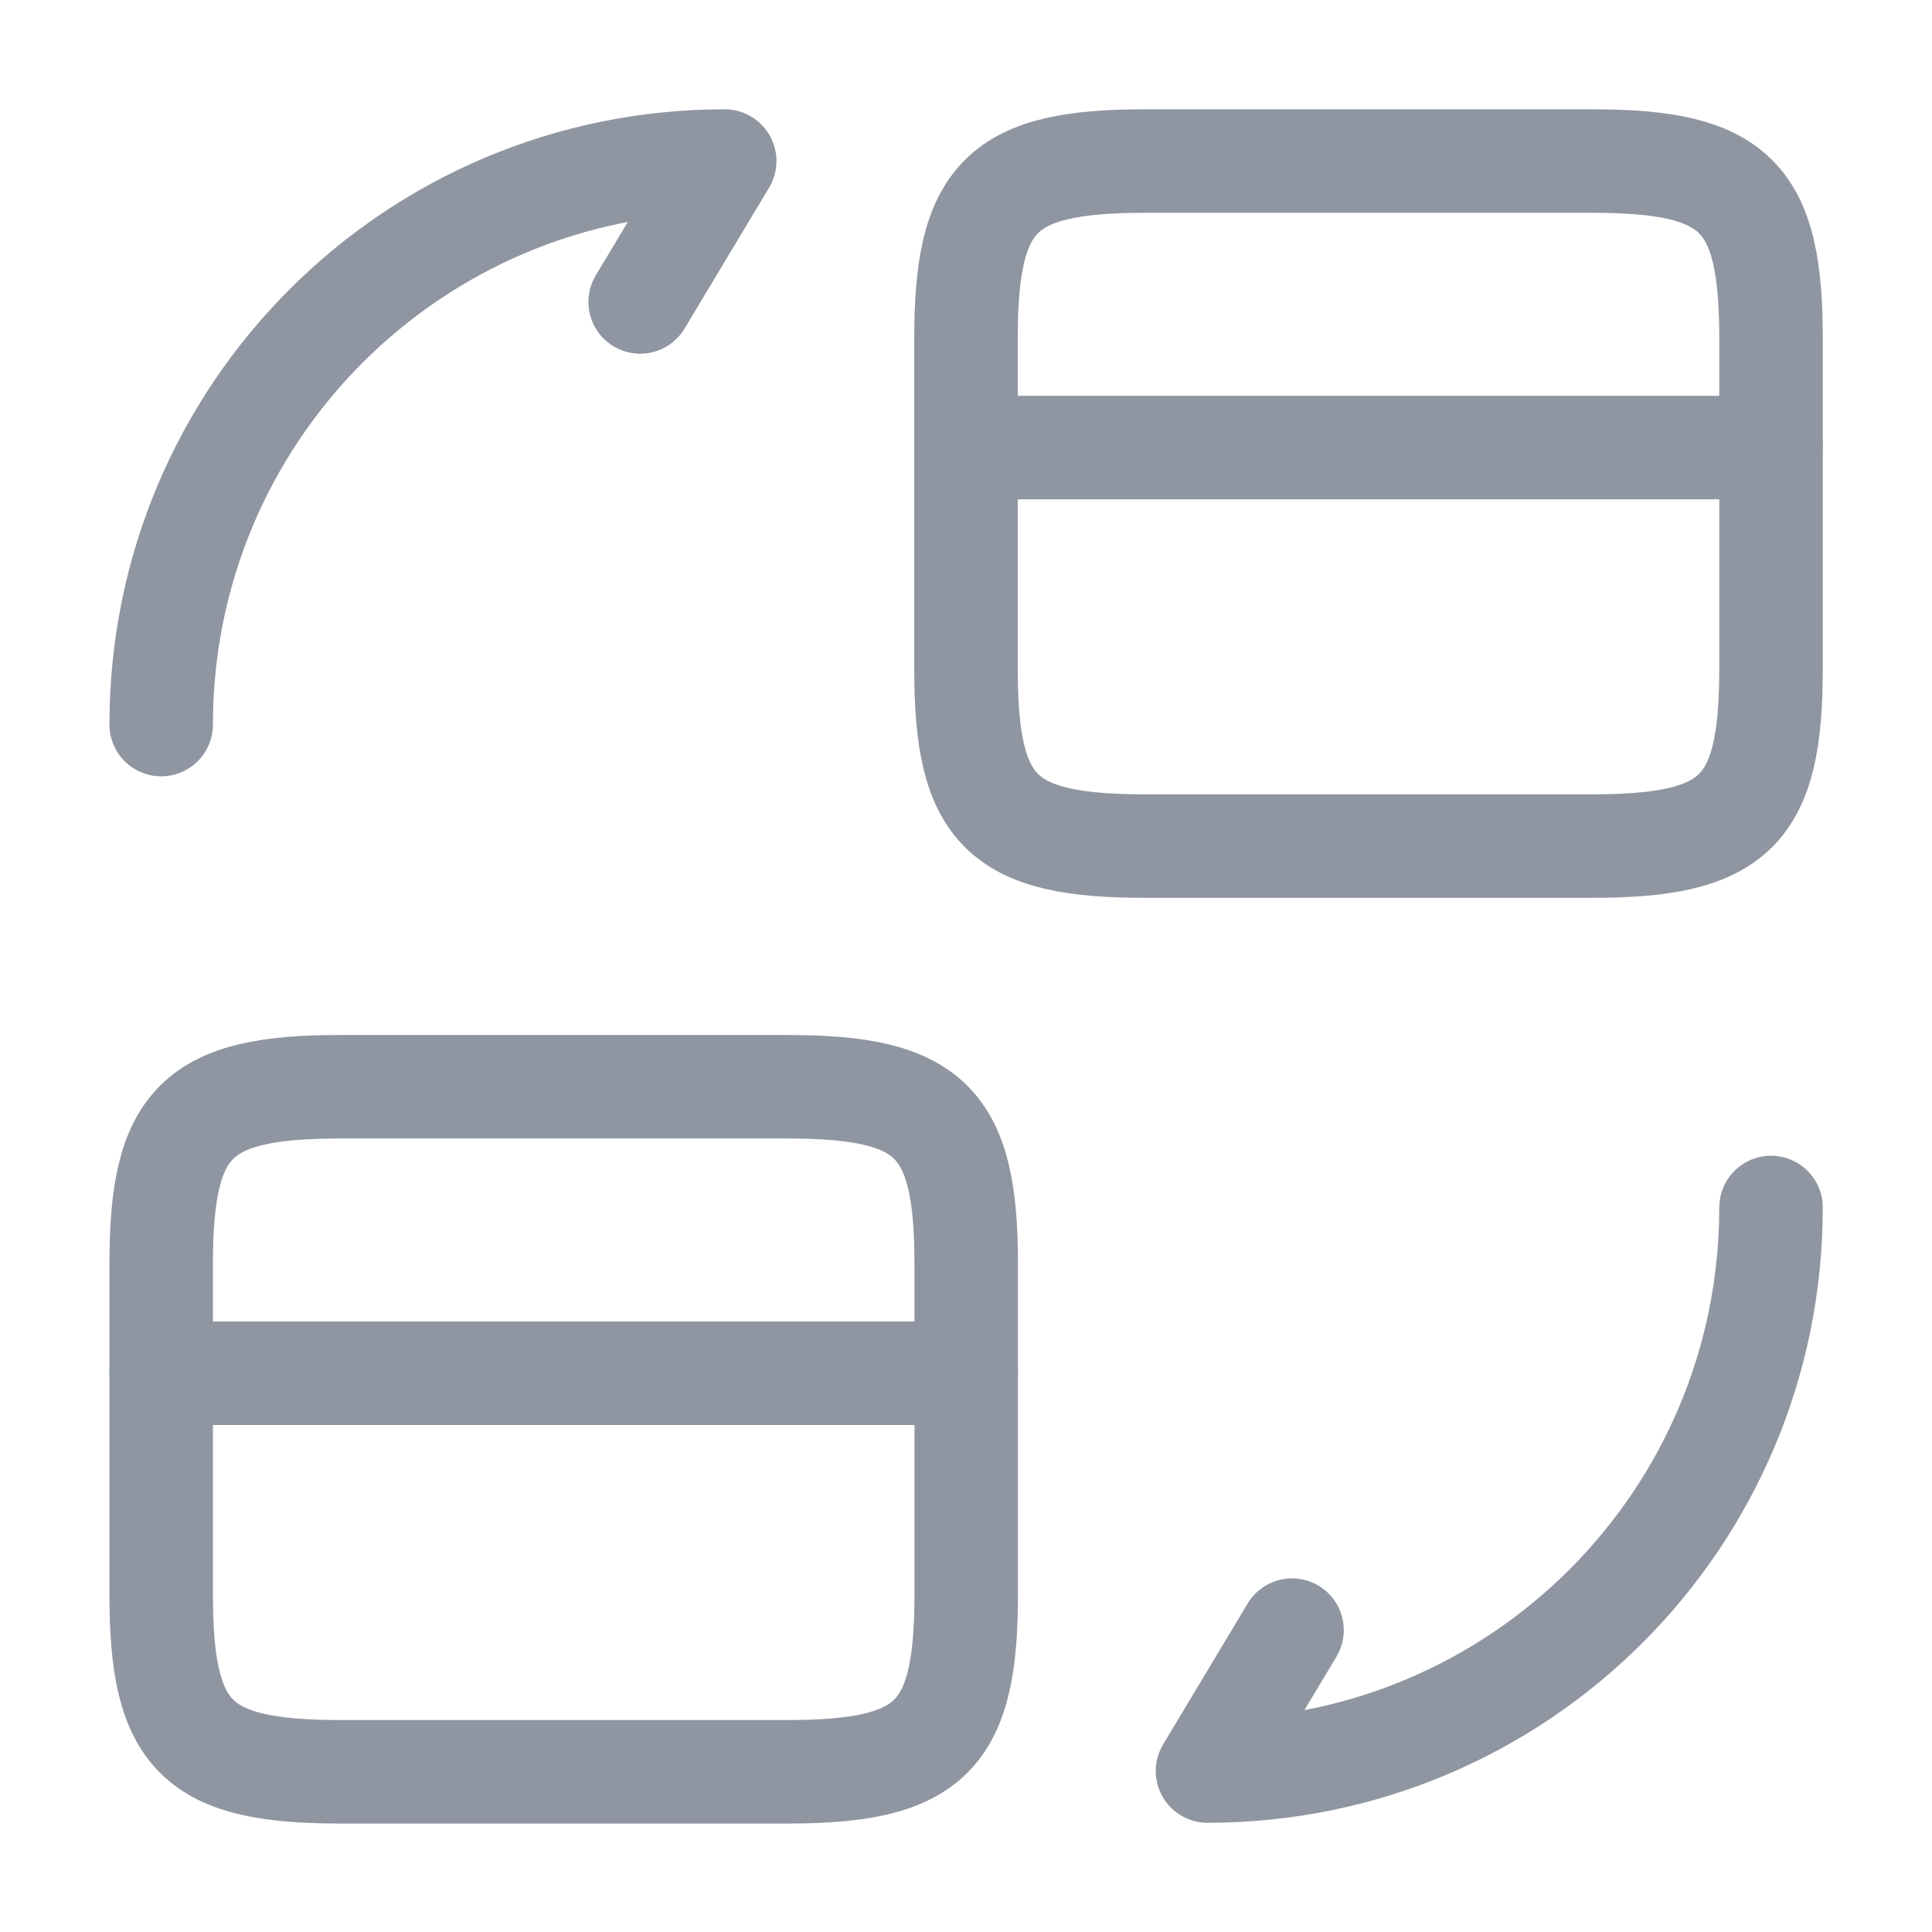 <svg width="28" height="28" viewBox="0 0 28 28" fill="none" xmlns="http://www.w3.org/2000/svg">
<path d="M14 6.487H25.667" stroke="#8F96A1" stroke-width="1.5" stroke-miterlimit="10" stroke-linecap="round" stroke-linejoin="round"/>
<path d="M16.59 2.334H23.077C25.153 2.334 25.667 2.847 25.667 4.901V9.696C25.667 11.749 25.153 12.262 23.077 12.262H16.59C14.513 12.262 14 11.749 14 9.696V4.901C14 2.847 14.513 2.334 16.59 2.334Z" stroke="#8F96A1" stroke-width="1.5" stroke-linecap="round" stroke-linejoin="round"/>
<path d="M2.336 19.903H14.003" stroke="#8F96A1" stroke-width="1.5" stroke-miterlimit="10" stroke-linecap="round" stroke-linejoin="round"/>
<path d="M4.926 15.75H11.413C13.489 15.75 14.003 16.263 14.003 18.317V23.112C14.003 25.165 13.489 25.678 11.413 25.678H4.926C2.849 25.678 2.336 25.165 2.336 23.112V18.317C2.336 16.263 2.849 15.75 4.926 15.75Z" stroke="#8F96A1" stroke-width="1.5" stroke-linecap="round" stroke-linejoin="round"/>
<path d="M25.667 17.5C25.667 22.015 22.015 25.667 17.5 25.667L18.725 23.625" stroke="#8F96A1" stroke-width="1.5" stroke-linecap="round" stroke-linejoin="round"/>
<path d="M2.336 10.501C2.336 5.986 5.988 2.334 10.503 2.334L9.278 4.376" stroke="#8F96A1" stroke-width="1.5" stroke-linecap="round" stroke-linejoin="round"/>
</svg>
